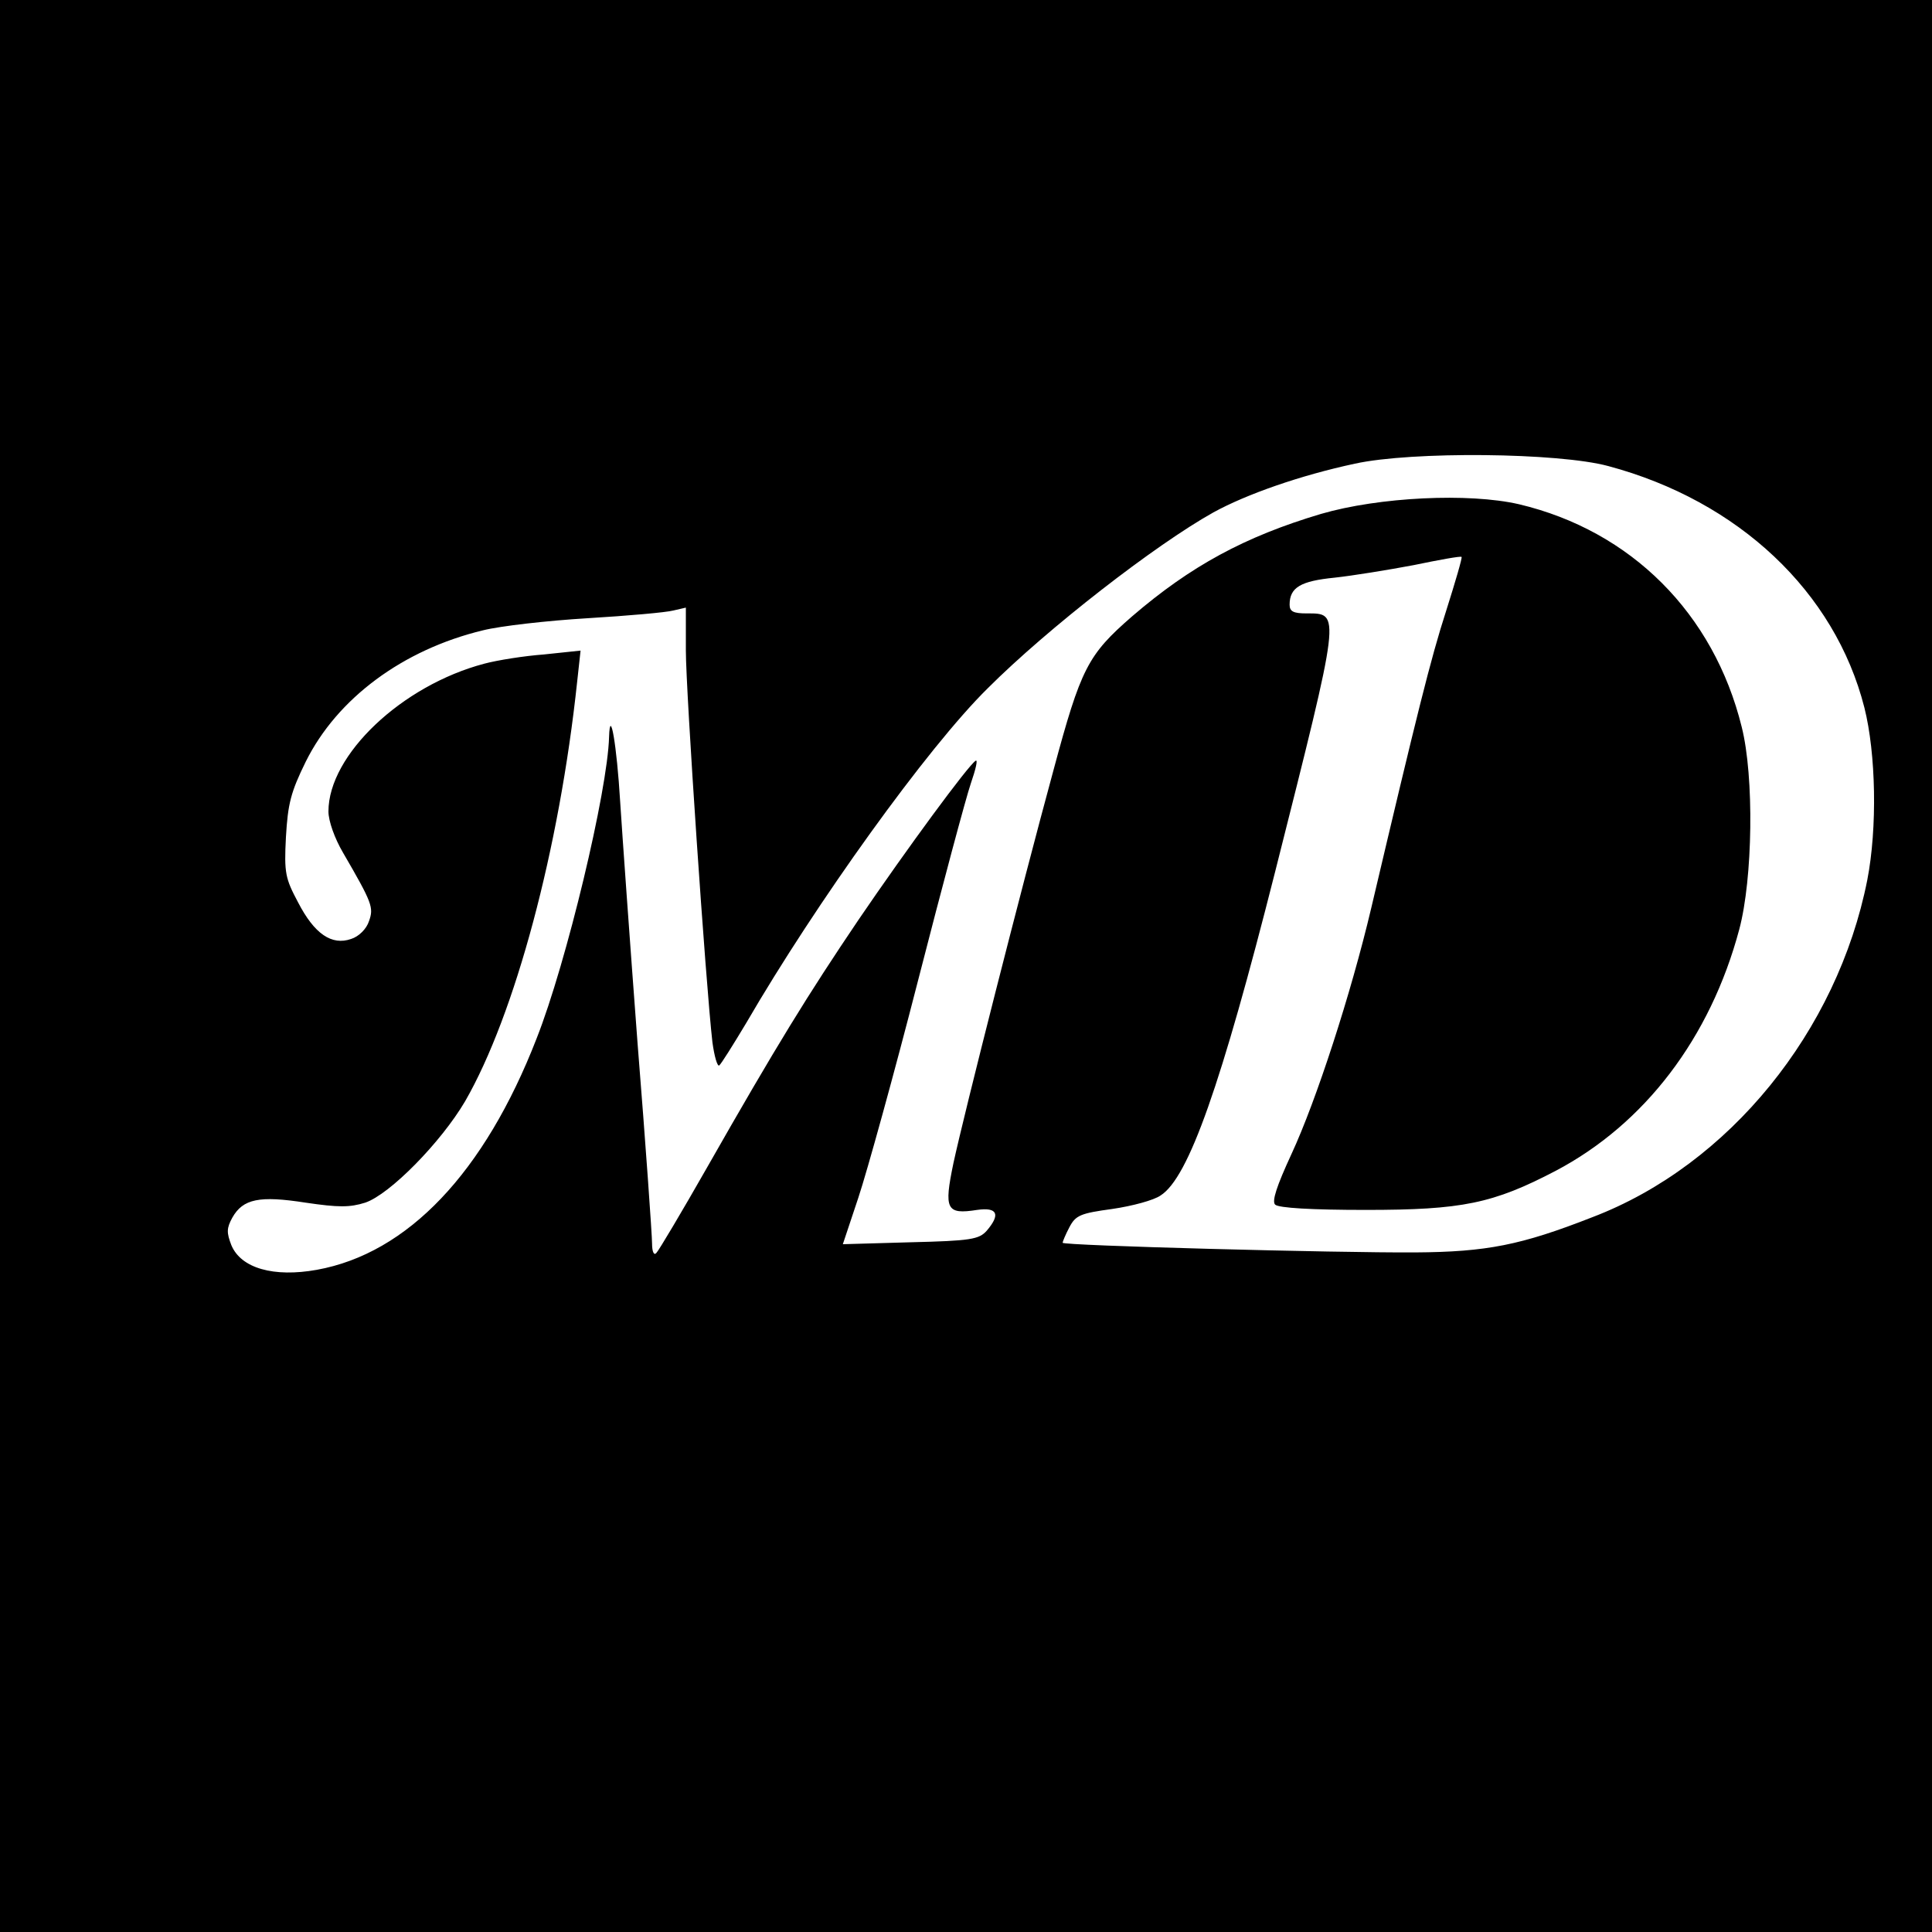 <?xml version="1.0" standalone="no"?>
<!DOCTYPE svg PUBLIC "-//W3C//DTD SVG 20010904//EN"
 "http://www.w3.org/TR/2001/REC-SVG-20010904/DTD/svg10.dtd">
<svg version="1.0" xmlns="http://www.w3.org/2000/svg"
 width="16pt" height="16pt" viewBox="0 0 16 16"
 preserveAspectRatio="xMidYMid meet">
<g transform="translate(0,16) scale(0.004,-0.004)"
fill="#000000" stroke="none">
<path d="M0 2170 l0 -2170 2170 0 2170 0 0 2170 0 2170 -2170 0 -2170 0 0
-2170z m3330 865 c269 -72 469 -260 530 -500 24 -95 27 -249 6 -357 -62 -313
-286 -590 -569 -698 -148 -58 -219 -72 -367 -73 -161 -1 -730 14 -730 20 0 2
6 17 14 32 13 25 23 29 89 38 41 6 86 18 100 28 58 37 125 228 237 670 137
543 136 535 65 535 -27 0 -35 4 -35 18 0 36 23 49 93 56 37 4 111 16 164 26
53 11 97 19 99 17 2 -1 -13 -52 -32 -112 -32 -99 -60 -212 -155 -615 -42 -178
-114 -399 -165 -509 -31 -67 -41 -98 -34 -105 7 -7 76 -11 188 -11 199 0 263
13 393 81 184 97 320 275 380 500 28 105 31 316 5 419 -58 235 -229 406 -461
461 -104 24 -290 15 -410 -20 -158 -47 -270 -108 -391 -212 -92 -80 -106 -107
-163 -319 -67 -246 -184 -707 -207 -813 -20 -96 -15 -107 49 -97 42 6 49 -9
20 -43 -16 -18 -33 -21 -158 -24 l-140 -4 32 96 c18 54 74 256 124 451 50 195
99 378 109 407 10 29 15 50 10 47 -15 -9 -143 -183 -243 -330 -104 -154 -169
-259 -313 -512 -53 -93 -100 -172 -105 -177 -5 -6 -9 2 -9 20 0 16 -13 202
-30 414 -16 212 -32 437 -36 500 -7 117 -21 199 -23 134 -3 -111 -88 -467
-150 -624 -108 -278 -267 -445 -455 -479 -89 -16 -157 3 -177 51 -10 26 -10
35 2 57 22 39 56 46 152 31 68 -10 91 -10 123 0 51 17 157 125 207 210 103
179 195 521 232 869 l7 64 -76 -8 c-41 -3 -97 -12 -123 -19 -171 -45 -323
-189 -323 -306 0 -20 13 -56 30 -85 61 -105 64 -114 54 -142 -5 -16 -21 -32
-37 -37 -40 -14 -76 10 -110 76 -26 49 -29 60 -25 135 4 69 10 93 41 156 65
131 201 232 367 272 36 9 133 20 216 25 83 5 163 12 178 16 l26 6 0 -89 c0
-83 41 -689 55 -811 4 -29 10 -50 14 -48 4 3 29 43 56 88 144 248 375 570 500
693 124 124 347 297 467 364 69 38 181 77 293 101 118 26 422 23 525 -5z"/>
</g>
</svg>
